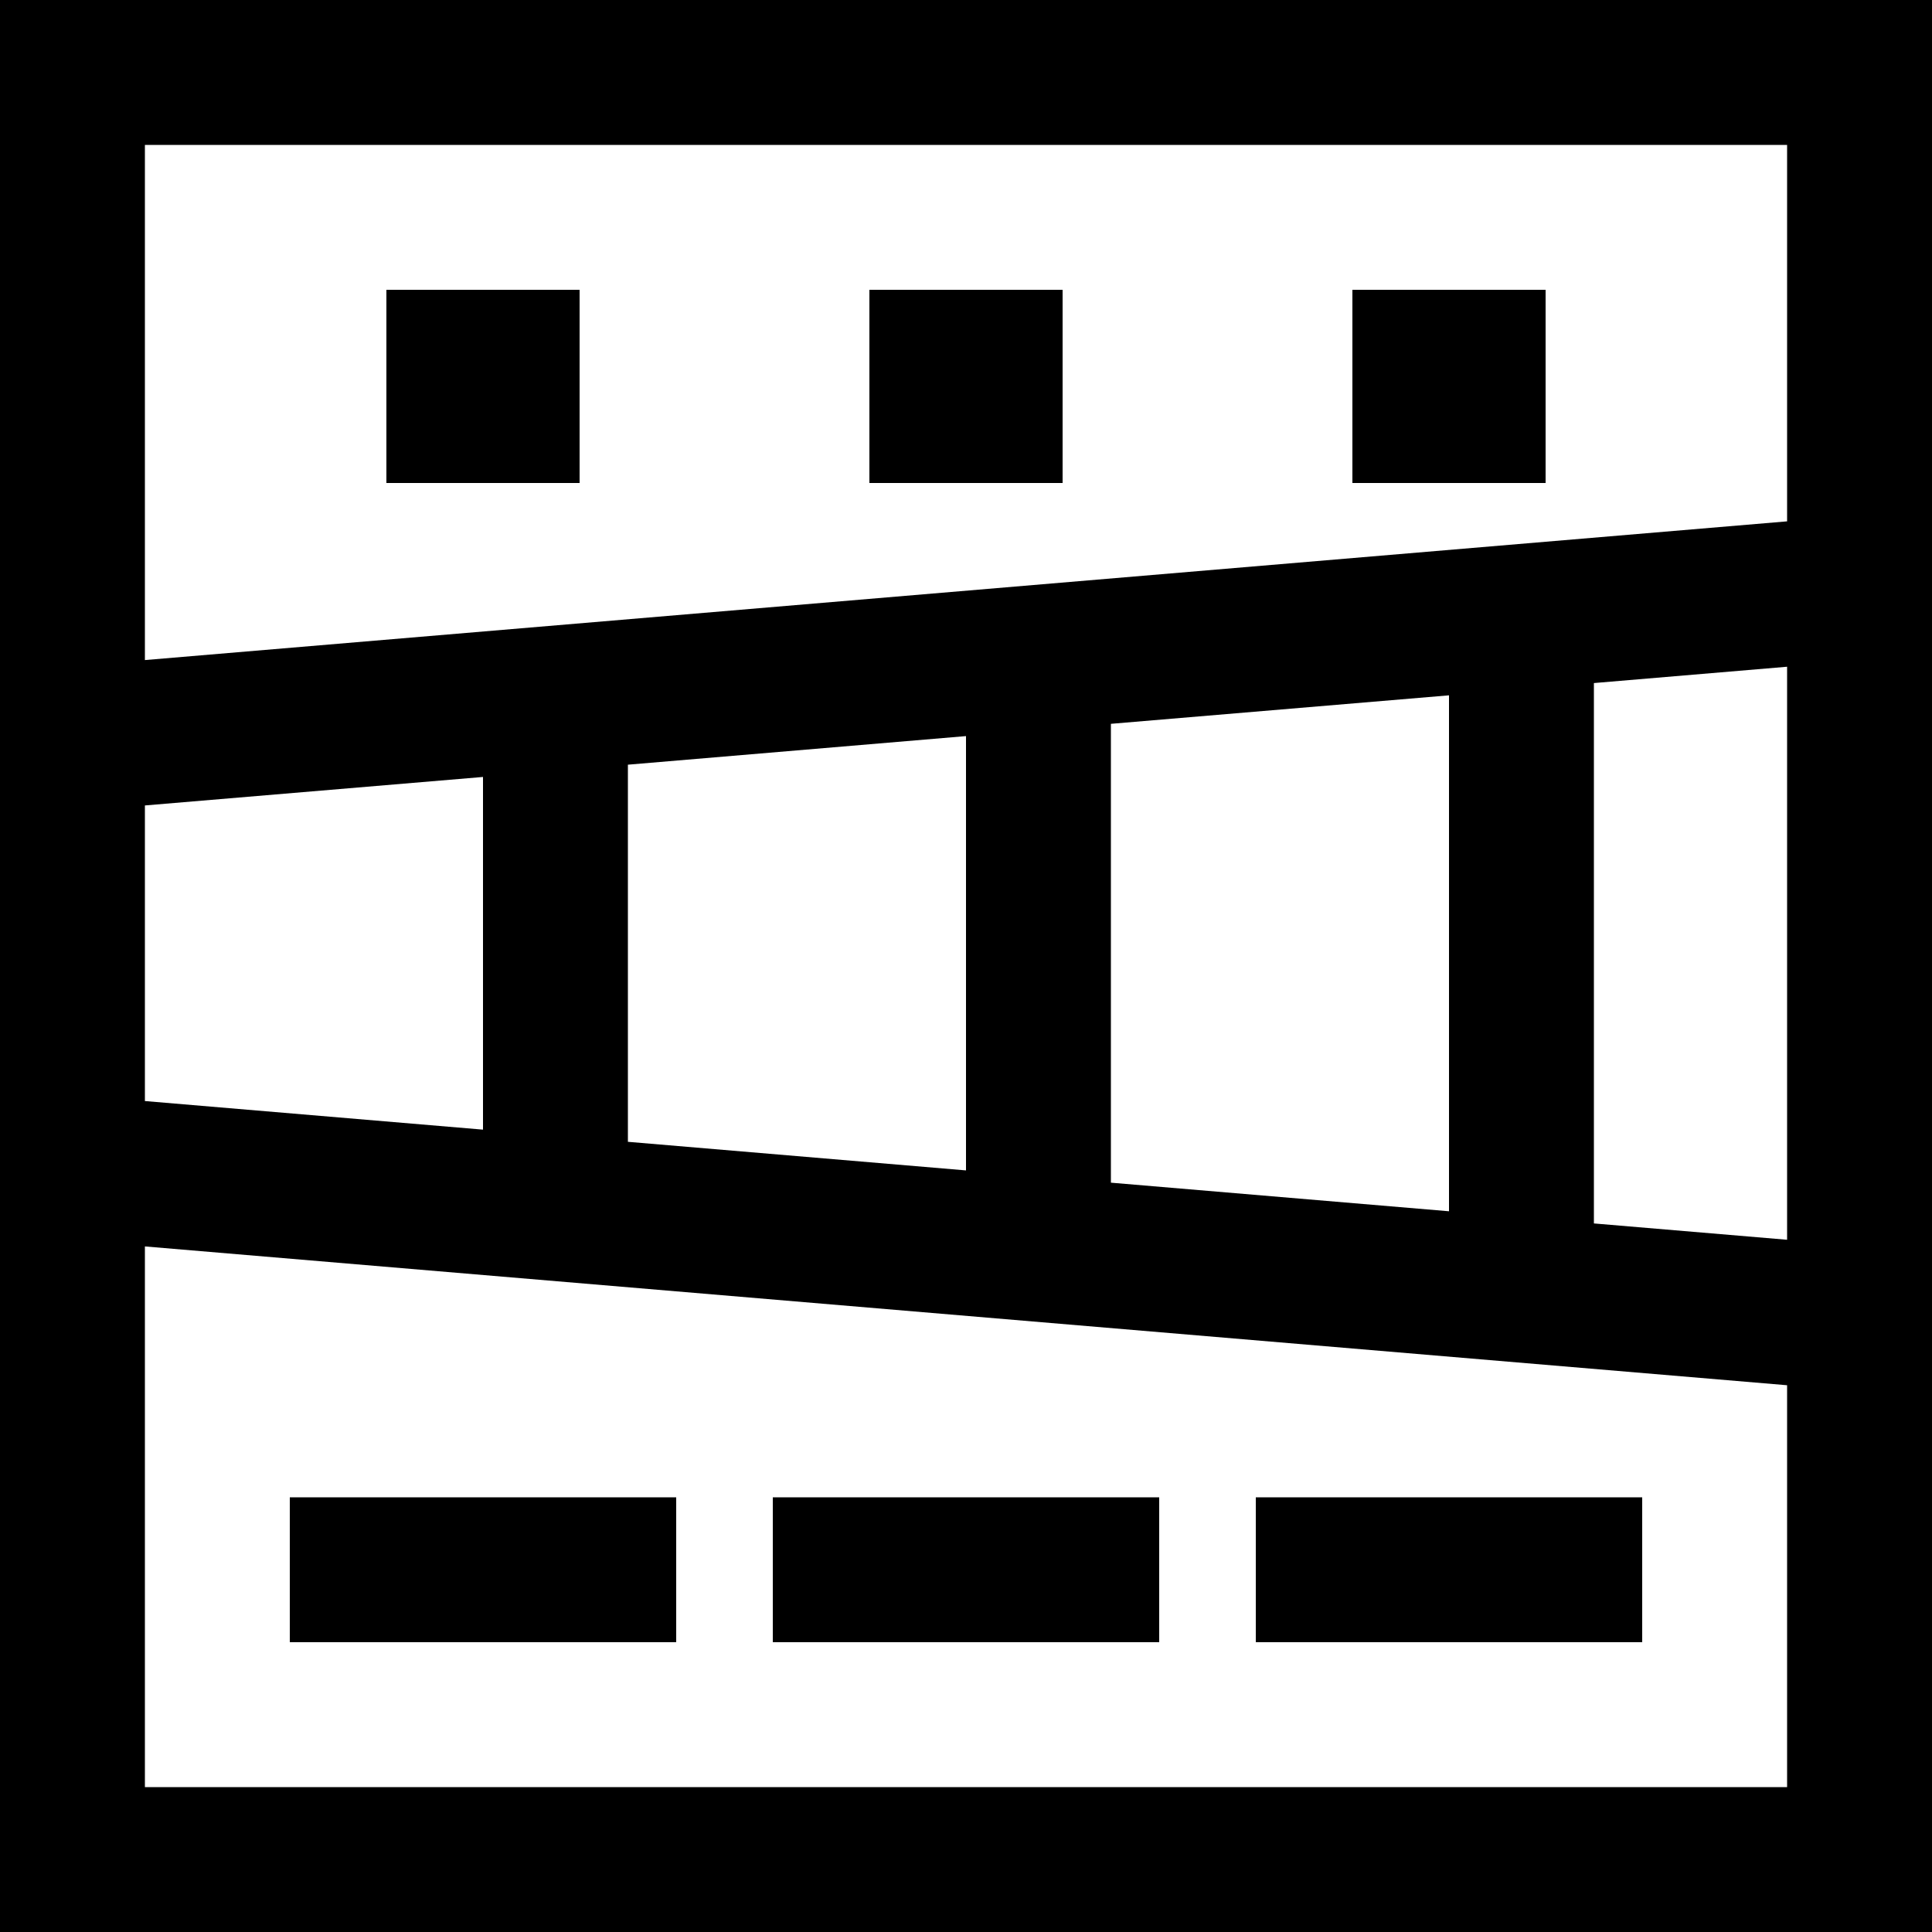<svg xmlns="http://www.w3.org/2000/svg" id="formation" viewBox="0 0 20 20">
    <path d="M15,7.198 L11.5,7.493 L11.5,12.243 L15,12.539 L15,7.198 Z M16.5,7.071 L16.5,12.665 L18.5,12.834 L18.5,6.902 L16.5,7.071 Z M10,7.62 L6.5,7.916 L6.5,11.82 L10,12.116 L10,7.62 Z M5,8.043 L1.5,8.338 L1.5,11.398 L5,11.694 L5,8.043 L5,8.043 Z M18.5,14.34 L1.5,12.903 L1.5,18.5 L18.5,18.5 L18.5,14.34 L18.5,14.34 Z M18.5,5.397 L18.5,1.5 L1.5,1.5 L1.5,6.833 L18.5,5.397 L18.5,5.397 Z M0,0 L20,0 L20,20 L0,20 L0,0 Z M4,3 L6,3 L6,5 L4,5 L4,3 Z M9,3 L11,3 L11,5 L9,5 L9,3 Z M14,3 L16,3 L16,5 L14,5 L14,3 Z M3,15.5 L7,15.5 L7,17 L3,17 L3,15.5 Z M8,15.5 L12,15.5 L12,17 L8,17 L8,15.5 Z M13,15.5 L17,15.5 L17,17 L13,17 L13,15.5 Z"/>
  </svg>